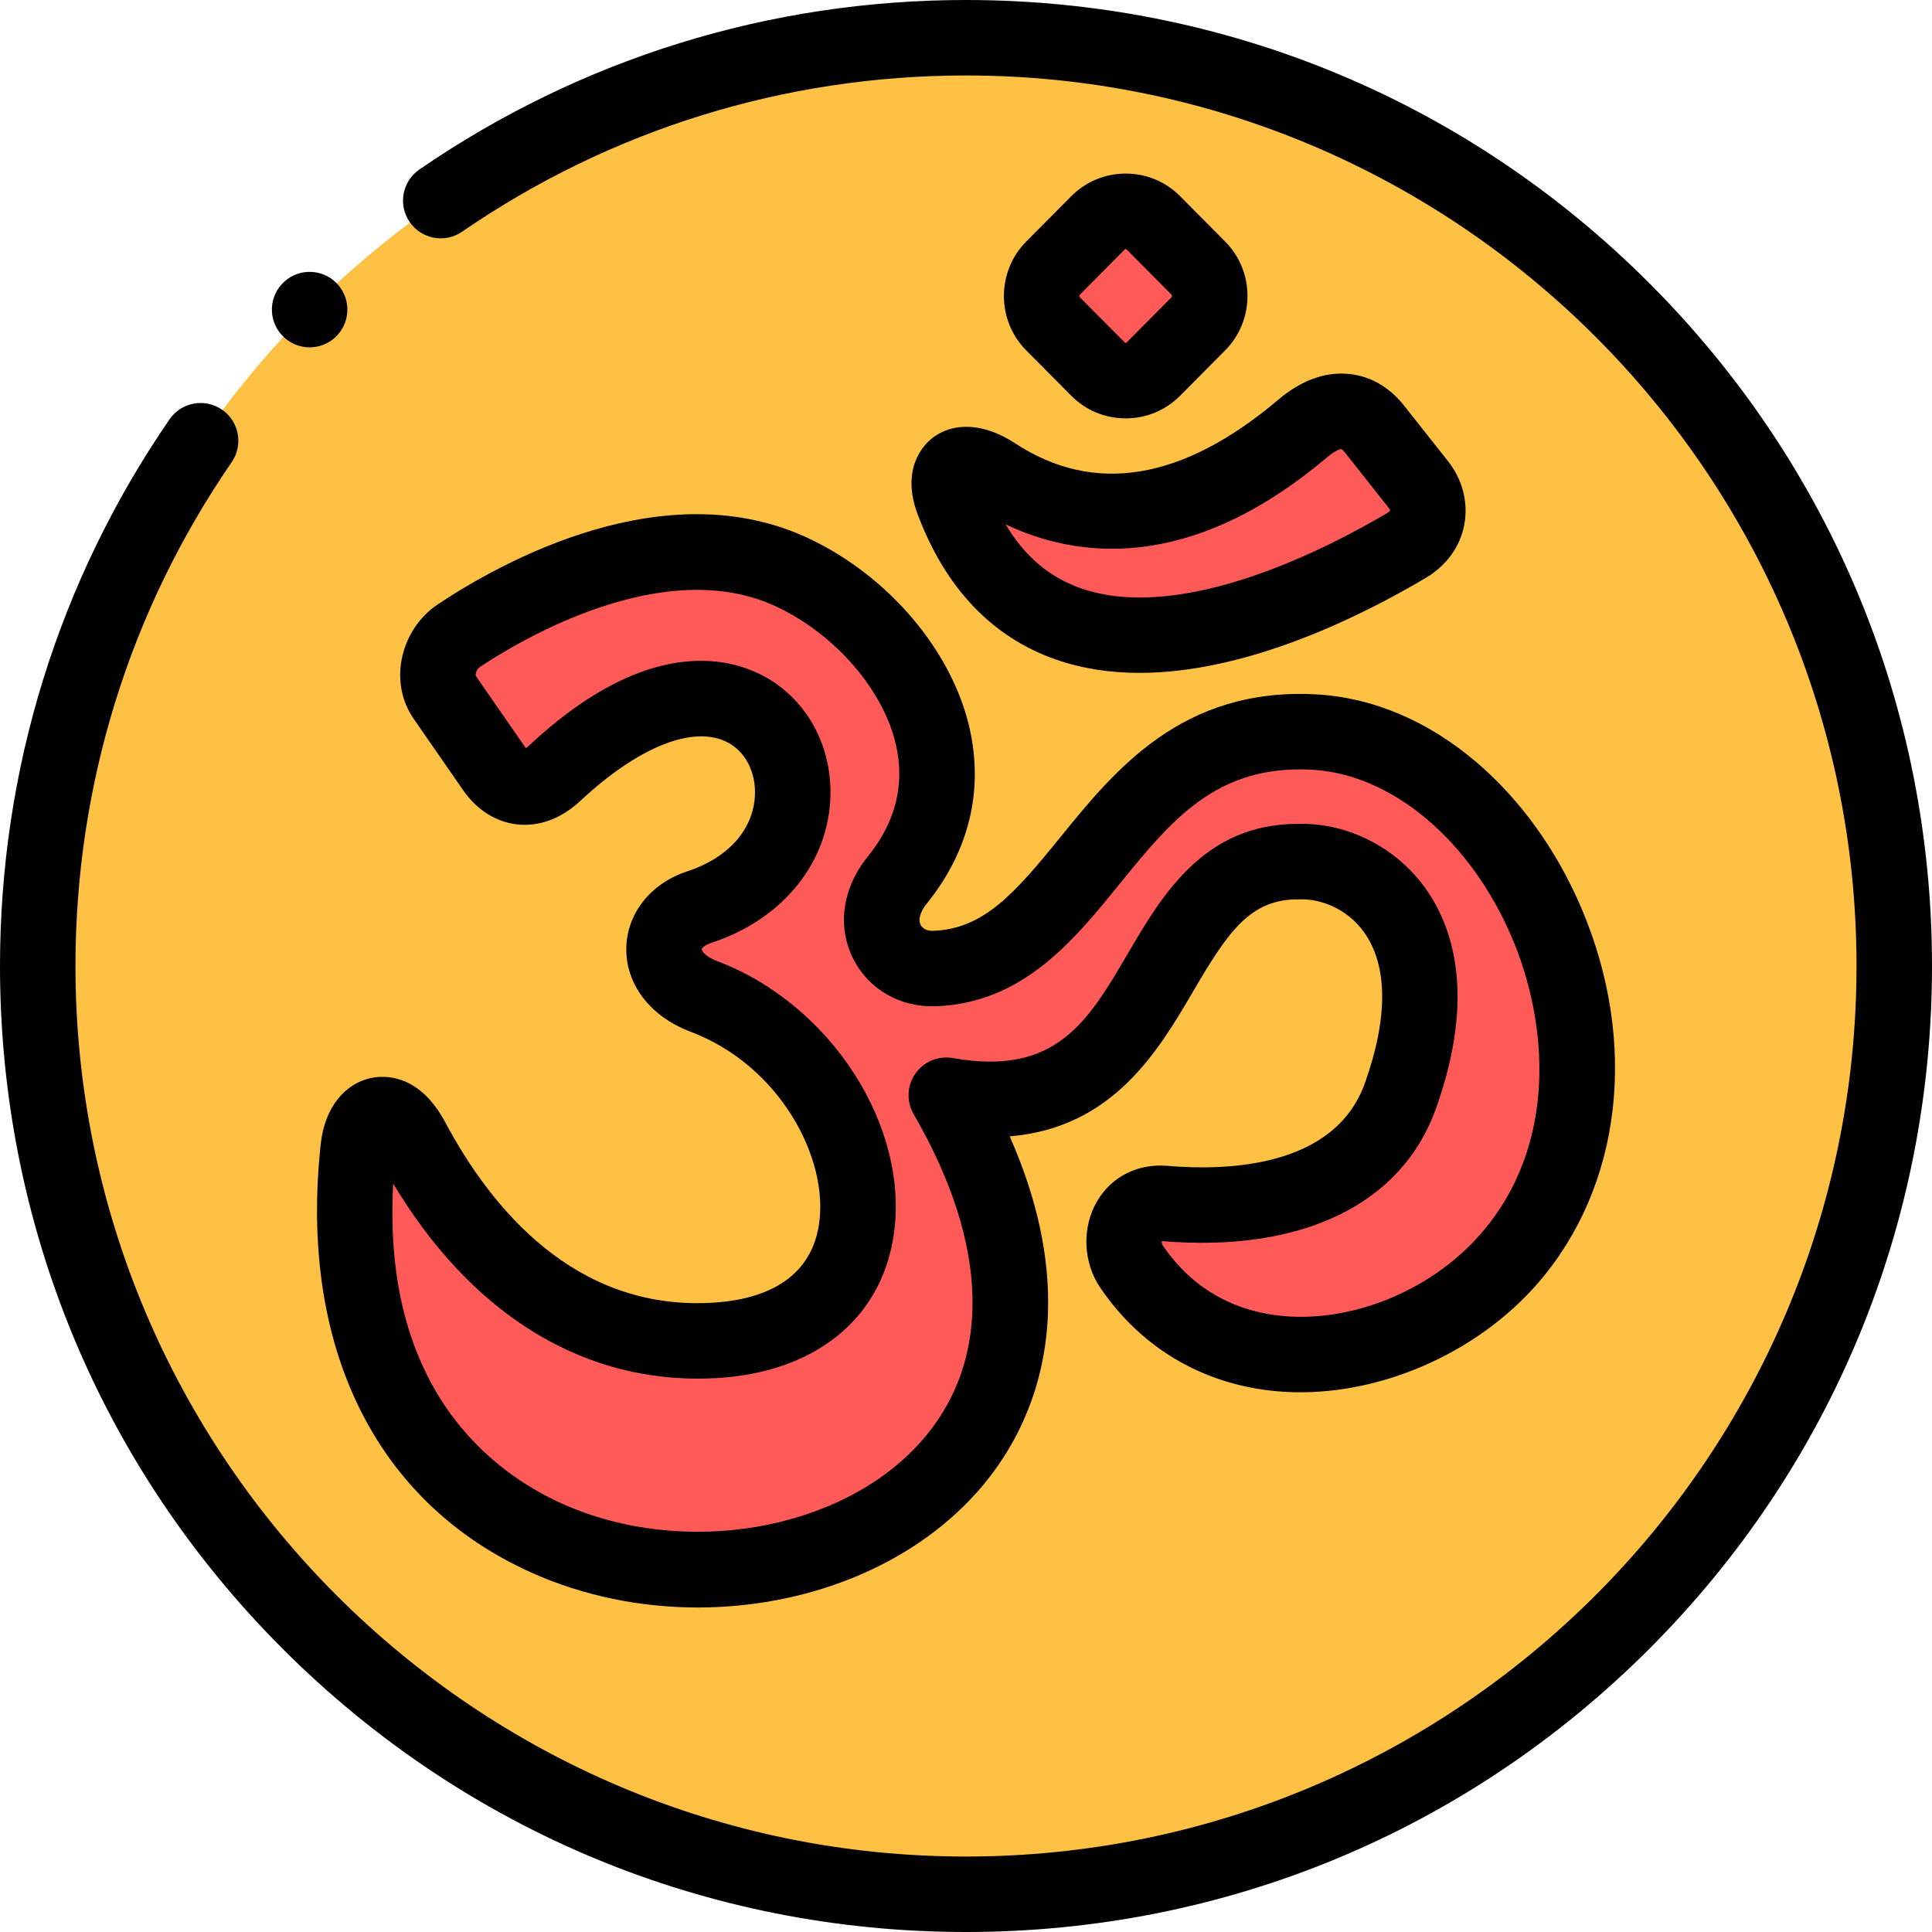 <svg id="Capa_1" enable-background="new 0 0 512.001 512.001" height="512" viewBox="0 0 512.001 512.001" width="512" xmlns="http://www.w3.org/2000/svg"><g clip-rule="evenodd" fill-rule="evenodd"><path d="m290.993 59.043-11.931 12.014c-4.03 4.058-4.03 10.698 0 14.756l11.93 12.013c4.03 4.058 10.625 4.058 14.655 0l11.931-12.013c4.03-4.058 4.03-10.698 0-14.757l-11.93-12.013c-4.03-4.058-10.625-4.058-14.655 0z" fill="#ff5a58"/><path d="m345.159 113.606c-36.638 30.974-65.019 23.14-81.652 12.219-8.602-5.648-14.401-2.138-10.93 7.028 23.325 61.6 93.329 27.597 120.141 11.713 6.758-4.004 7.022-11.275 3.227-16.078-3.896-4.929-7.793-9.859-11.689-14.788-4.324-5.469-10.955-6.976-19.097-.094z" fill="#ff5a58"/><path d="m372.718 144.567c-26.812 15.884-96.817 49.887-120.141-11.713-3.471-9.166 2.328-12.676 10.93-7.028 16.633 10.92 45.014 18.754 81.652-12.219 8.142-6.882 14.772-5.375 19.096.095 3.897 4.929 7.793 9.859 11.689 14.788 3.796 4.801 3.532 12.073-3.226 16.077zm-162.413 7.279c-28.782-13.728-64.668.627-88.693 16.605-5.171 3.439-7.421 11.06-3.745 16.368 4.637 6.695 8.443 12.191 13.08 18.886 3.89 5.617 9.982 6.879 16.127 1.143 58.33-54.459 86.993 19.67 38.18 35.569-12.201 3.974-12.974 18.261 1.306 23.655 46.443 17.543 60.917 88.055 2.466 91.169-42.524 2.265-67.49-29.952-79.859-53.116-5.822-10.903-13.177-7.395-14.205 1.958-18.607 169.145 240.281 131.847 155.813-13.831 61.75 10.89 49.837-62.616 93.793-61.914 17.444-.352 42.605 17.105 26.557 62.07-10.192 28.555-44.083 30.09-62.591 28.517-9.834-.836-13.177 10.077-8.686 16.706 24.543 36.219 75.663 26.197 100.25-2.246 42.563-49.237 2.779-136.436-51.904-139.387-55.548-2.996-59.625 61.259-100.594 62.673-11.547.399-18.984-12.094-9.793-23.471 25.284-31.293.536-67.981-27.502-81.354zm107.274-66.033-11.931 12.013c-4.03 4.058-10.625 4.058-14.655 0l-11.93-12.013c-4.03-4.058-4.03-10.698 0-14.756l11.931-12.014c4.03-4.058 10.625-4.058 14.655 0l11.93 12.013c4.03 4.059 4.03 10.699 0 14.757zm184.422 170.188c0-135.863-110.138-246.001-246.001-246.001s-246 110.138-246 246.001 110.138 246 246 246 246.001-110.138 246.001-246z" fill="#ffc144"/><path d="m400.099 333.386c42.563-49.237 2.779-136.436-51.904-139.387-55.548-2.996-59.625 61.259-100.594 62.673-11.547.399-18.984-12.094-9.793-23.471 25.282-31.294.534-67.982-27.504-81.356-28.782-13.728-64.668.627-88.693 16.605-5.171 3.439-7.421 11.06-3.745 16.368 4.637 6.695 8.443 12.191 13.08 18.886 3.89 5.617 9.982 6.879 16.127 1.143 58.33-54.459 86.993 19.67 38.18 35.569-12.201 3.974-12.974 18.261 1.306 23.655 46.443 17.543 60.917 88.055 2.466 91.169-42.524 2.265-67.49-29.952-79.859-53.116-5.822-10.903-13.177-7.395-14.205 1.958-18.607 169.145 240.281 131.847 155.813-13.831 61.75 10.89 49.837-62.616 93.793-61.914 17.444-.352 42.605 17.105 26.557 62.07-10.192 28.555-44.083 30.09-62.591 28.517-9.834-.836-13.177 10.077-8.686 16.706 24.546 36.221 75.665 26.2 100.252-2.244z" fill="#ff5a58"/></g><path d="m437.021 74.98c-48.353-48.351-112.64-74.98-181.021-74.98-52.028 0-102.12 15.532-144.861 44.919-4.551 3.129-5.704 9.354-2.575 13.905 3.129 4.552 9.355 5.705 13.906 2.575 39.392-27.084 85.566-41.399 133.53-41.399 130.131 0 236 105.87 236 236.001s-105.869 236-236 236-236-105.869-236-236c0-47.976 14.317-94.151 41.404-133.536 3.129-4.551 1.978-10.777-2.573-13.906-4.549-3.128-10.776-1.979-13.906 2.572-29.39 42.734-44.925 92.83-44.925 144.87 0 68.38 26.628 132.668 74.981 181.02 48.352 48.352 112.639 74.98 181.02 74.98s132.667-26.629 181.02-74.98c48.352-48.352 74.98-112.64 74.98-181.02 0-68.381-26.629-132.668-74.98-181.021z"/><path d="m85.021 302.99c-5.913 53.747 14.445 95.222 55.853 113.787 13.903 6.233 29.063 9.224 44.067 9.224 28.297-.001 56.029-10.639 73.671-30.218 11.822-13.12 18.426-29.555 19.097-47.529.555-14.884-2.848-30.674-10.134-47.108 27.426-2.256 39.438-22.747 48.62-38.417 9.208-15.717 15.085-24.606 28.213-24.39.123.002.242.001.361-.001 4.791-.112 11.967 2.111 16.671 8.644 6.371 8.849 6.463 22.703.267 40.066-7.944 22.261-36.197 23.283-52.325 21.915-7.844-.664-14.808 2.838-18.638 9.374-4.075 6.956-3.743 16.161.827 22.905 11.258 16.614 28.617 26.418 48.881 27.607 24.396 1.426 50.786-9.922 67.213-28.924 22.173-25.65 26.561-63.658 11.452-99.191-6.555-15.415-16.209-28.833-27.92-38.805-12.816-10.913-27.5-17.108-42.463-17.915-35.469-1.9-53.342 20.121-67.705 37.825-12.25 15.101-20.435 24.378-33.773 24.839-1.548.052-2.762-.549-3.292-1.609-.691-1.384-.084-3.472 1.623-5.584 11.19-13.851 15.12-29.923 11.363-46.479-4.635-20.429-21.255-40.128-42.341-50.186-38.115-18.181-81.606 6.045-98.536 17.305-4.972 3.307-8.48 8.633-9.625 14.614-1.079 5.637.056 11.238 3.196 15.773l13.08 18.886c3.636 5.249 8.741 8.474 14.377 9.079 4.097.439 10.343-.298 16.795-6.319 15.064-14.064 29.449-19.915 38.482-15.645 5.07 2.396 8.081 8.133 7.669 14.614-.565 8.921-7.255 16.316-17.893 19.781-9.615 3.132-15.965 11.058-16.176 20.192-.225 9.715 6.307 18.27 17.046 22.326 23.697 8.951 36.714 33.663 34.003 51.128-2.48 15.984-16.887 20.08-28.536 20.7-36.139 1.957-58.285-24.954-70.506-47.84-6.779-12.695-15.799-12.468-19.364-11.782-7.366 1.423-12.579 8.073-13.6 17.358zm19.176 10.658c20.087 33.548 48.395 51.706 80.705 51.704 1.542 0 3.097-.041 4.656-.124 26.139-1.394 43.797-15.452 47.235-37.606 4.467-28.785-16.482-61.489-46.7-72.903-3.17-1.198-4.128-2.73-4.119-3.153.005-.224.6-1.061 2.375-1.639 18.441-6.007 30.572-20.389 31.659-37.534.933-14.711-6.558-28.041-19.083-33.961-9.97-4.714-31.112-8.495-60.676 19.106-.359.336-.659.57-.893.732-.059-.075-.122-.161-.189-.259l-13.081-18.888c-.17-.346.187-1.764 1.063-2.347 10.992-7.311 49.165-30.068 78.85-15.905 15.529 7.406 28.167 22.099 31.447 36.56 2.387 10.52-.108 20.439-7.417 29.485-6.765 8.373-8.245 18.498-3.96 27.083 4.063 8.14 12.439 12.998 21.878 12.667 23.118-.799 36.663-17.495 48.613-32.227 13.851-17.073 25.823-31.818 51.096-30.455 21.202 1.144 42.027 18.641 53.056 44.575 9.482 22.302 12.314 54.579-8.178 78.285-12.507 14.468-32.491 23.108-50.91 22.038-9.842-.577-23.642-4.318-33.496-18.861-.21-.309-.265-.761-.237-1.114 37.103 3.094 63.575-9.705 72.652-35.138 10.746-30.109 4.369-48.419-2.873-58.476-7.678-10.664-20.349-17.155-33.116-16.956-.206-.003-.414-.004-.618-.004-24.91 0-36.037 18.991-44.997 34.283-10.673 18.216-19.103 32.6-46.427 27.787-3.83-.677-7.706.931-9.934 4.119s-2.405 7.38-.454 10.744c20.233 34.896 20.813 65.839 1.63 87.127-21.086 23.4-62.682 30.489-94.698 16.132-18.446-8.268-47.889-30.134-44.859-84.877z"/><path d="m246.907 116.232c-2.037 1.633-8.32 7.913-3.683 20.162 7.404 19.555 19.71 32.467 36.576 38.376 7.109 2.49 14.594 3.551 22.196 3.551 28.386-.003 58.339-14.796 75.817-25.151 5.519-3.269 9.158-8.303 10.249-14.174 1.08-5.815-.478-11.905-4.272-16.708l-11.69-14.788c-3.894-4.927-8.939-7.831-14.59-8.398-6.334-.633-12.663 1.674-18.808 6.868-25.296 21.386-48.749 25.256-69.707 11.496-8.133-5.341-16.391-5.802-22.088-1.234zm104.708 5.011c2.211-1.869 3.594-2.254 3.826-2.258.003.002.374.164.97.918l11.688 14.786c.266.337.304.608.311.619-.033.068-.248.334-.789.654-15.431 9.142-54.232 29.38-81.207 19.933-8.339-2.922-14.912-8.497-19.908-16.931 18.302 8.714 48.426 13.292 85.109-17.721z"/><path d="m283.897 104.872c3.841 3.868 8.963 5.998 14.424 5.998 5.46 0 10.582-2.13 14.422-5.996l11.933-12.015c7.896-7.954 7.896-20.896-.002-28.85l-11.931-12.013c-3.84-3.866-8.961-5.996-14.421-5.996-.001 0-.001 0-.002 0-5.459 0-10.582 2.129-14.423 5.996l-11.93 12.014v.001c-7.898 7.953-7.898 20.896 0 28.85zm2.261-26.769 11.93-12.013c.029-.029.09-.09.232-.09s.202.061.231.09l11.931 12.013c.157.159.157.507.001.664l-11.932 12.015c-.029.028-.089.089-.23.089-.143 0-.203-.061-.232-.091l-11.931-12.012c-.157-.16-.157-.506 0-.665z"/><path d="m82.057 92.048c2.401 0 4.811-.859 6.727-2.602 4.086-3.715 4.388-10.039.673-14.126-3.716-4.087-10.04-4.387-14.126-.673l-.005.005c-4.086 3.715-4.385 10.037-.67 14.124 1.972 2.17 4.681 3.272 7.401 3.272z"/></svg>